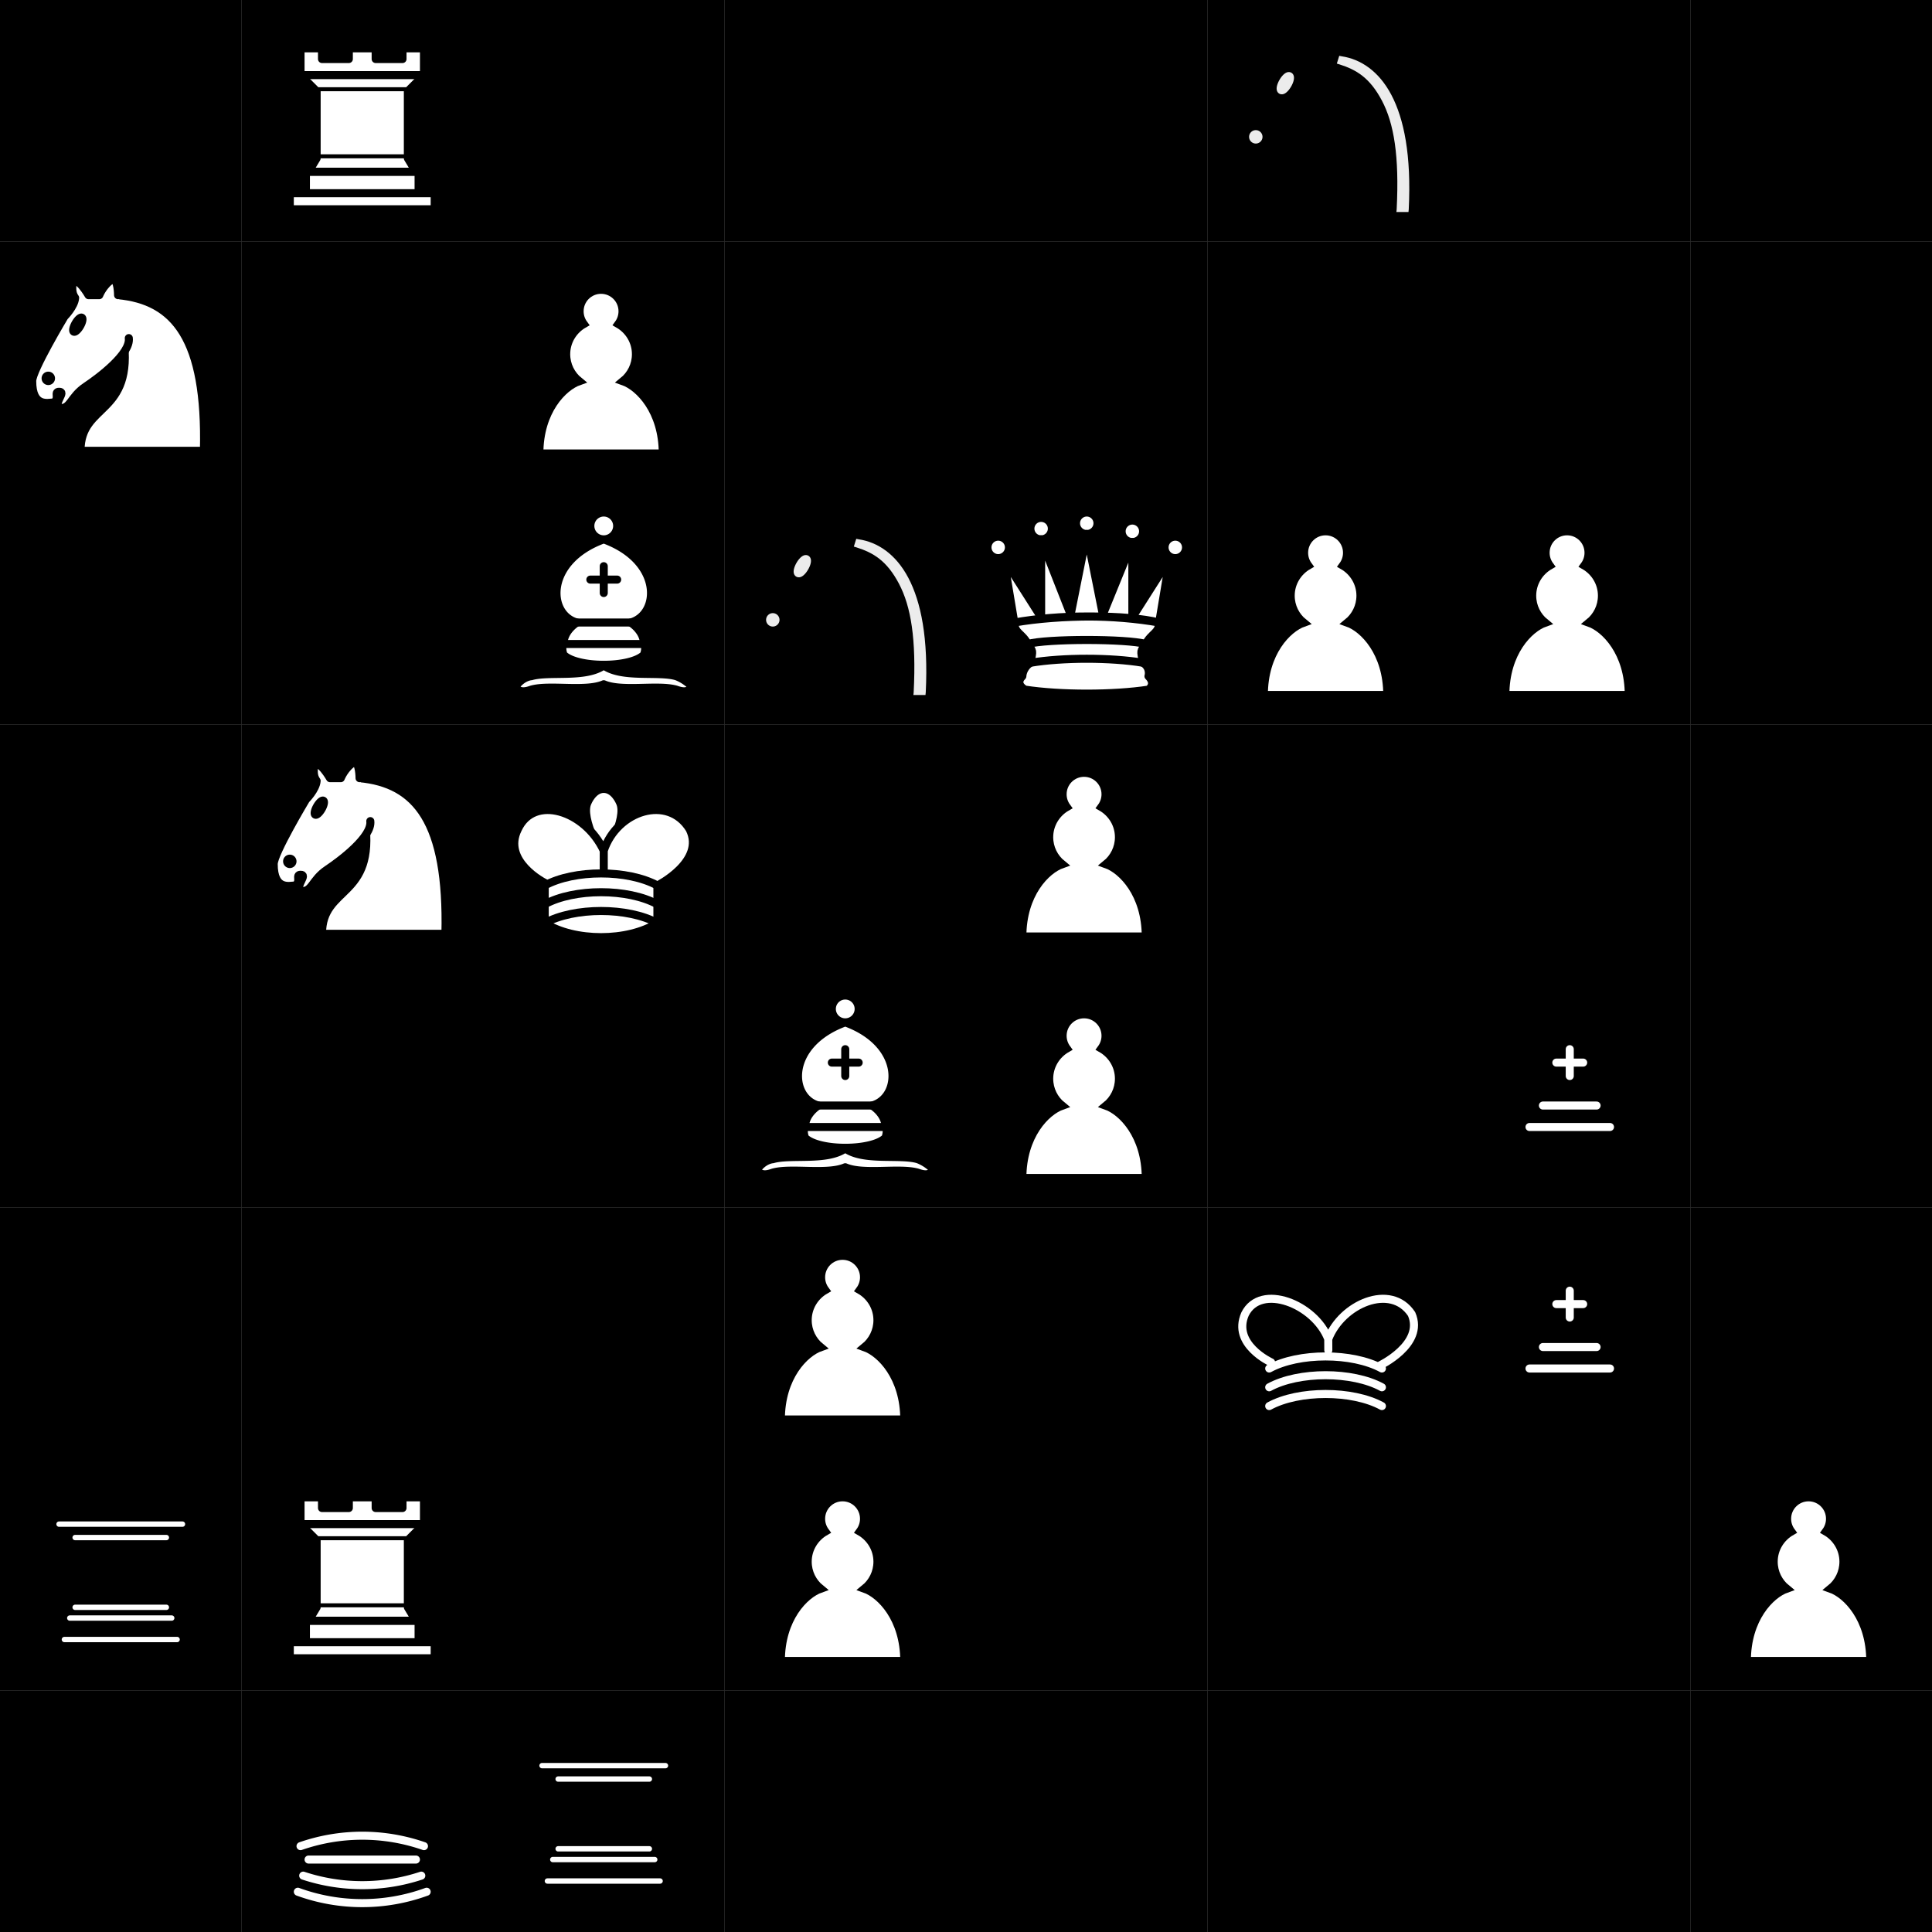 <svg xmlns="http://www.w3.org/2000/svg" version="1.1" xmlns:xlink="http://www.w3.org/1999/xlink" viewBox="0 0 360 360"><rect x="0" y="0" width="360" height="360" fill="#808080" stroke="none"/><style>
	                      .dark {
	                          fill: hsl(14, 80%, 43%);
	                      }
	                      .light {
	                          fill: hsl(14, 80%, 71.5%);
	                      }
	                      </style><defs><g id="white-pawn" class="white pawn"><path d="M22 9c-2.21 0-4 1.79-4 4 0 .89.29 1.71.78 2.38-1.95 1.12-3.28 3.21-3.28 5.62 0 2.03.94 3.84 2.41 5.03-3 1.06-7.41 5.55-7.41 13.47h23c0-7.92-4.41-12.41-7.41-13.47 1.47-1.19 2.41-3 2.41-5.03 0-2.41-1.33-4.5-3.28-5.62.49-.67.78-1.49.78-2.38 0-2.21-1.79-4-4-4z" fill="#fff" stroke="#000" stroke-width="1.5" stroke-linecap="round" /></g><g id="white-knight" class="white knight" fill="none" fill-rule="evenodd" stroke="#000" stroke-width="1.5" stroke-linecap="round" stroke-linejoin="round"><path d="M 22,10 C 32.5,11 38.5,18 38,39 L 15,39 C 15,30 25,32.5 23,18" style="fill:#ffffff; stroke:#000000;" /><path d="M 24,18 C 24.38,20.91 18.45,25.37 16,27 C 13,29 13.18,31.34 11,31 C 9.958,30.06 12.41,27.96 11,28 C 10,28 11.19,29.23 10,30 C 9,30 5.997,31 6,26 C 6,24 12,14 12,14 C 12,14 13.89,12.1 14,10.5 C 13.27,9.506 13.5,8.5 13.5,7.5 C 14.5,6.5 16.5,10 16.5,10 L 18.5,10 C 18.5,10 19.28,8.008 21,7 C 22,7 22,10 22,10" style="fill:#ffffff; stroke:#000000;" /><path d="M 9.5 25.5 A 0.5 0.5 0 1 1 8.5,25.5 A 0.5 0.5 0 1 1 9.5 25.5 z" style="fill:#000000; stroke:#000000;" /><path d="M 15 15.5 A 0.5 1.5 0 1 1 14,15.5 A 0.5 1.5 0 1 1 15 15.5 z" transform="matrix(0.866,0.5,-0.5,0.866,9.693,-5.173)" style="fill:#000000; stroke:#000000;" /></g><g id="white-bishop" class="white bishop" fill="none" fill-rule="evenodd" stroke="#000" stroke-width="1.5" stroke-linecap="round" stroke-linejoin="round"><g fill="#fff" stroke-linecap="butt"><path d="M9 36c3.39-.97 10.11.43 13.5-2 3.39 2.43 10.11 1.03 13.5 2 0 0 1.65.54 3 2-.68.97-1.65.99-3 .5-3.39-.97-10.11.46-13.5-1-3.39 1.46-10.11.03-13.5 1-1.354.49-2.323.47-3-.5 1.354-1.94 3-2 3-2zM15 32c2.5 2.5 12.5 2.5 15 0 .5-1.5 0-2 0-2 0-2.5-2.5-4-2.5-4 5.5-1.5 6-11.5-5-15.5-11 4-10.5 14-5 15.5 0 0-2.5 1.5-2.5 4 0 0-.5.5 0 2zM25 8a2.5 2.5 0 1 1-5 0 2.5 2.5 0 1 1 5 0z" /></g><path d="M17.5 26h10M15 30h15m-7.5-14.5v5M20 18h5" stroke-linejoin="miter" /></g><g id="white-rook" class="white rook" fill="#fff" fill-rule="evenodd" stroke="#000" stroke-width="1.5" stroke-linecap="round" stroke-linejoin="round"><path d="M9 39h27v-3H9v3zM12 36v-4h21v4H12zM11 14V9h4v2h5V9h5v2h5V9h4v5" stroke-linecap="butt" /><path d="M34 14l-3 3H14l-3-3" /><path d="M31 17v12.5H14V17" stroke-linecap="butt" stroke-linejoin="miter" /><path d="M31 29.5l1.5 2.5h-20l1.5-2.5" /><path d="M11 14h23" fill="none" stroke-linejoin="miter" /></g><g id="white-queen" class="white queen" fill="#fff" fill-rule="evenodd" stroke="#000" stroke-width="1.5" stroke-linecap="round" stroke-linejoin="round"><path d="M8 12a2 2 0 1 1-4 0 2 2 0 1 1 4 0zM24.5 7.5a2 2 0 1 1-4 0 2 2 0 1 1 4 0zM41 12a2 2 0 1 1-4 0 2 2 0 1 1 4 0zM16 8.5a2 2 0 1 1-4 0 2 2 0 1 1 4 0zM33 9a2 2 0 1 1-4 0 2 2 0 1 1 4 0z" /><path d="M9 26c8.5-1.5 21-1.5 27 0l2-12-7 11V11l-5.5 13.5-3-15-3 15-5.5-14V25L7 14l2 12zM9 26c0 2 1.5 2 2.5 4 1 1.5 1 1 .5 3.5-1.5 1-1.5 2.5-1.5 2.5-1.5 1.5.5 2.5.5 2.5 6.5 1 16.5 1 23 0 0 0 1.5-1 0-2.5 0 0 .5-1.5-1-2.5-.5-2.5-.5-2 .5-3.5 1-2 2.5-2 2.5-4-8.5-1.5-18.5-1.5-27 0z" stroke-linecap="butt" /><path d="M11.5 30c3.5-1 18.5-1 22 0M12 33.5c6-1 15-1 21 0" fill="none" /></g><g id="white-king" class="white king" fill="none" fill-rule="evenodd" stroke="#000" stroke-width="1.5" stroke-linecap="round" stroke-linejoin="round"><path d="M22.5 11.63V6M20 8h5" stroke-linejoin="miter" /><path d="M22.5 25s4.5-7.5 3-10.5c0 0-1-2.5-3-2.5s-3 2.5-3 2.5c-1.5 3 3 10.5 3 10.5" fill="#fff" stroke-linecap="butt" stroke-linejoin="miter" /><path d="M11.5 37c5.5 3.5 15.5 3.5 21 0v-7s9-4.5 6-10.5c-4-6.5-13.5-3.5-16 4V27v-3.5c-3.5-7.5-13-10.5-16-4-3 6 5 10 5 10V37z" fill="#fff" /><path d="M11.5 30c5.5-3 15.5-3 21 0m-21 3.5c5.5-3 15.5-3 21 0m-21 3.5c5.5-3 15.5-3 21 0" /></g><g id="black-pawn" class="black pawn"><path d="M22 9c-2.21 0-4 1.79-4 4 0 .89.29 1.71.78 2.38-1.95 1.12-3.28 3.21-3.28 5.62 0 2.03.94 3.84 2.41 5.03-3 1.06-7.41 5.55-7.41 13.47h23c0-7.92-4.41-12.41-7.41-13.47 1.47-1.19 2.41-3 2.41-5.03 0-2.41-1.33-4.5-3.28-5.62.49-.67.78-1.49.78-2.38 0-2.21-1.79-4-4-4z" stroke="#000" stroke-width="1.5" stroke-linecap="round" /></g><g id="black-knight" class="black knight" fill="none" fill-rule="evenodd" stroke="#000" stroke-width="1.5" stroke-linecap="round" stroke-linejoin="round"><path d="M 22,10 C 32.5,11 38.5,18 38,39 L 15,39 C 15,30 25,32.5 23,18" style="fill:#000000; stroke:#000000;" /><path d="M 24,18 C 24.38,20.91 18.45,25.37 16,27 C 13,29 13.18,31.34 11,31 C 9.958,30.06 12.41,27.96 11,28 C 10,28 11.19,29.23 10,30 C 9,30 5.997,31 6,26 C 6,24 12,14 12,14 C 12,14 13.89,12.1 14,10.5 C 13.27,9.506 13.5,8.5 13.5,7.5 C 14.5,6.5 16.5,10 16.5,10 L 18.5,10 C 18.5,10 19.28,8.008 21,7 C 22,7 22,10 22,10" style="fill:#000000; stroke:#000000;" /><path d="M 9.5 25.5 A 0.5 0.5 0 1 1 8.5,25.5 A 0.5 0.5 0 1 1 9.5 25.5 z" style="fill:#ececec; stroke:#ececec;" /><path d="M 15 15.5 A 0.5 1.5 0 1 1 14,15.5 A 0.5 1.5 0 1 1 15 15.5 z" transform="matrix(0.866,0.5,-0.5,0.866,9.693,-5.173)" style="fill:#ececec; stroke:#ececec;" /><path d="M 24.55,10.4 L 24.1,11.85 L 24.6,12 C 27.75,13 30.25,14.49 32.5,18.75 C 34.75,23.01 35.75,29.06 35.25,39 L 35.2,39.5 L 37.45,39.5 L 37.5,39 C 38,28.94 36.62,22.15 34.25,17.66 C 31.88,13.17 28.46,11.02 25.06,10.5 L 24.55,10.4 z " style="fill:#ececec; stroke:none;" /></g><g id="black-bishop" class="black bishop" fill="none" fill-rule="evenodd" stroke="#000" stroke-width="1.5" stroke-linecap="round" stroke-linejoin="round"><path d="M9 36c3.39-.97 10.11.43 13.5-2 3.39 2.43 10.11 1.03 13.5 2 0 0 1.65.54 3 2-.68.97-1.65.99-3 .5-3.39-.97-10.11.46-13.5-1-3.39 1.46-10.11.03-13.5 1-1.354.49-2.323.47-3-.5 1.354-1.94 3-2 3-2zm6-4c2.5 2.5 12.5 2.5 15 0 .5-1.5 0-2 0-2 0-2.5-2.5-4-2.5-4 5.5-1.5 6-11.5-5-15.5-11 4-10.5 14-5 15.5 0 0-2.5 1.5-2.5 4 0 0-.5.5 0 2zM25 8a2.5 2.5 0 1 1-5 0 2.5 2.5 0 1 1 5 0z" fill="#000" stroke-linecap="butt" /><path d="M17.5 26h10M15 30h15m-7.5-14.5v5M20 18h5" stroke="#fff" stroke-linejoin="miter" /></g><g id="black-rook" class="black rook" fill="#000" fill-rule="evenodd" stroke="#000" stroke-width="1.5" stroke-linecap="round" stroke-linejoin="round"><path d="M9 39h27v-3H9v3zM12.5 32l1.5-2.5h17l1.5 2.5h-20zM12 36v-4h21v4H12z" stroke-linecap="butt" /><path d="M14 29.5v-13h17v13H14z" stroke-linecap="butt" stroke-linejoin="miter" /><path d="M14 16.5L11 14h23l-3 2.5H14zM11 14V9h4v2h5V9h5v2h5V9h4v5H11z" stroke-linecap="butt" /><path d="M12 35.5h21M13 31.5h19M14 29.5h17M14 16.5h17M11 14h23" fill="none" stroke="#fff" stroke-width="1" stroke-linejoin="miter" /></g><g id="black-queen" class="black queen" fill="#000" fill-rule="evenodd" stroke="#000" stroke-width="1.5" stroke-linecap="round" stroke-linejoin="round"><g fill="#000" stroke="none"><circle cx="6" cy="12" r="2.75" /><circle cx="14" cy="9" r="2.75" /><circle cx="22.5" cy="8" r="2.75" /><circle cx="31" cy="9" r="2.75" /><circle cx="39" cy="12" r="2.75" /></g><path d="M9 26c8.5-1.5 21-1.5 27 0l2.5-12.5L31 25l-.3-14.1-5.2 13.6-3-14.5-3 14.5-5.2-13.6L14 25 6.5 13.5 9 26zM9 26c0 2 1.5 2 2.5 4 1 1.5 1 1 .5 3.5-1.5 1-1.5 2.5-1.5 2.5-1.5 1.5.5 2.5.5 2.5 6.5 1 16.5 1 23 0 0 0 1.5-1 0-2.5 0 0 .5-1.5-1-2.5-.5-2.5-.5-2 .5-3.5 1-2 2.5-2 2.5-4-8.5-1.5-18.5-1.5-27 0z" stroke-linecap="butt" /><path d="M11 38.5a35 35 1 0 0 23 0" fill="none" stroke-linecap="butt" /><path d="M11 29a35 35 1 0 1 23 0M12.5 31.5h20M11.5 34.5a35 35 1 0 0 22 0M10.5 37.5a35 35 1 0 0 24 0" fill="none" stroke="#fff" /></g><g id="black-king" class="black king" fill="none" fill-rule="evenodd" stroke="#000" stroke-width="1.5" stroke-linecap="round" stroke-linejoin="round"><path d="M22.5 11.63V6" stroke-linejoin="miter" /><path d="M22.5 25s4.5-7.5 3-10.5c0 0-1-2.5-3-2.5s-3 2.5-3 2.5c-1.5 3 3 10.5 3 10.5" fill="#000" stroke-linecap="butt" stroke-linejoin="miter" /><path d="M11.5 37c5.5 3.5 15.5 3.5 21 0v-7s9-4.5 6-10.5c-4-6.5-13.5-3.5-16 4V27v-3.5c-3.5-7.5-13-10.5-16-4-3 6 5 10 5 10V37z" fill="#000" /><path d="M20 8h5" stroke-linejoin="miter" /><path d="M32 29.5s8.5-4 6.03-9.65C34.15 14 25 18 22.5 24.5l.01 2.1-.01-2.1C20 18 9.906 14 6.997 19.85c-2.497 5.65 4.853 9 4.853 9M11.5 30c5.5-3 15.5-3 21 0m-21 3.5c5.5-3 15.5-3 21 0m-21 3.5c5.5-3 15.5-3 21 0" stroke="#fff" /></g></defs><rect x="0" y="315" width="45" height="45" class="square dark a1" stroke="none" fill="#d18b47" /><rect x="45" y="315" width="45" height="45" class="square light b1" stroke="none" fill="#ffce9e" /><use xlink:href="#black-queen" transform="translate(45, 315)" /><rect x="90" y="315" width="45" height="45" class="square dark c1" stroke="none" fill="#d18b47" /><use xlink:href="#black-rook" transform="translate(90, 315)" /><rect x="135" y="315" width="45" height="45" class="square light d1" stroke="none" fill="#ffce9e" /><rect x="180" y="315" width="45" height="45" class="square dark e1" stroke="none" fill="#d18b47" /><rect x="225" y="315" width="45" height="45" class="square light f1" stroke="none" fill="#ffce9e" /><rect x="270" y="315" width="45" height="45" class="square dark g1" stroke="none" fill="#d18b47" /><rect x="315" y="315" width="45" height="45" class="square light h1" stroke="none" fill="#ffce9e" /><rect x="0" y="270" width="45" height="45" class="square light a2" stroke="none" fill="#ffce9e" /><use xlink:href="#black-rook" transform="translate(0, 270)" /><rect x="45" y="270" width="45" height="45" class="square dark b2" stroke="none" fill="#d18b47" /><use xlink:href="#white-rook" transform="translate(45, 270)" /><rect x="90" y="270" width="45" height="45" class="square light c2" stroke="none" fill="#ffce9e" /><rect x="135" y="270" width="45" height="45" class="square dark d2" stroke="none" fill="#d18b47" /><use xlink:href="#white-pawn" transform="translate(135, 270)" /><rect x="180" y="270" width="45" height="45" class="square light e2" stroke="none" fill="#ffce9e" /><use xlink:href="#black-pawn" transform="translate(180, 270)" /><rect x="225" y="270" width="45" height="45" class="square dark f2" stroke="none" fill="#d18b47" /><rect x="270" y="270" width="45" height="45" class="square light g2" stroke="none" fill="#ffce9e" /><rect x="315" y="270" width="45" height="45" class="square dark h2" stroke="none" fill="#d18b47" /><use xlink:href="#white-pawn" transform="translate(315, 270)" /><rect x="0" y="225" width="45" height="45" class="square dark a3" stroke="none" fill="#d18b47" /><rect x="45" y="225" width="45" height="45" class="square light b3" stroke="none" fill="#ffce9e" /><rect x="90" y="225" width="45" height="45" class="square dark c3" stroke="none" fill="#d18b47" /><use xlink:href="#black-pawn" transform="translate(90, 225)" /><rect x="135" y="225" width="45" height="45" class="square light d3" stroke="none" fill="#ffce9e" /><use xlink:href="#white-pawn" transform="translate(135, 225)" /><rect x="180" y="225" width="45" height="45" class="square dark e3" stroke="none" fill="#d18b47" /><use xlink:href="#black-pawn" transform="translate(180, 225)" /><rect x="225" y="225" width="45" height="45" class="square light f3" stroke="none" fill="#ffce9e" /><use xlink:href="#black-king" transform="translate(225, 225)" /><rect x="270" y="225" width="45" height="45" class="square dark g3" stroke="none" fill="#d18b47" /><use xlink:href="#black-bishop" transform="translate(270, 225)" /><rect x="315" y="225" width="45" height="45" class="square light h3" stroke="none" fill="#ffce9e" /><rect x="0" y="180" width="45" height="45" class="square light a4" stroke="none" fill="#ffce9e" /><rect x="45" y="180" width="45" height="45" class="square dark b4" stroke="none" fill="#d18b47" /><rect x="90" y="180" width="45" height="45" class="square light c4" stroke="none" fill="#ffce9e" /><rect x="135" y="180" width="45" height="45" class="square dark d4" stroke="none" fill="#d18b47" /><use xlink:href="#white-bishop" transform="translate(135, 180)" /><rect x="180" y="180" width="45" height="45" class="square light e4" stroke="none" fill="#ffce9e" /><use xlink:href="#white-pawn" transform="translate(180, 180)" /><rect x="225" y="180" width="45" height="45" class="square dark f4" stroke="none" fill="#d18b47" /><rect x="270" y="180" width="45" height="45" class="square light g4" stroke="none" fill="#ffce9e" /><use xlink:href="#black-bishop" transform="translate(270, 180)" /><rect x="315" y="180" width="45" height="45" class="square dark h4" stroke="none" fill="#d18b47" /><rect x="0" y="135" width="45" height="45" class="square dark a5" stroke="none" fill="#d18b47" /><use xlink:href="#black-pawn" transform="translate(0, 135)" /><rect x="45" y="135" width="45" height="45" class="square light b5" stroke="none" fill="#ffce9e" /><use xlink:href="#white-knight" transform="translate(45, 135)" /><rect x="90" y="135" width="45" height="45" class="square dark c5" stroke="none" fill="#d18b47" /><use xlink:href="#white-king" transform="translate(90, 135)" /><rect x="135" y="135" width="45" height="45" class="square light d5" stroke="none" fill="#ffce9e" /><use xlink:href="#black-pawn" transform="translate(135, 135)" /><rect x="180" y="135" width="45" height="45" class="square dark e5" stroke="none" fill="#d18b47" /><use xlink:href="#white-pawn" transform="translate(180, 135)" /><rect x="225" y="135" width="45" height="45" class="square light f5" stroke="none" fill="#ffce9e" /><use xlink:href="#black-pawn" transform="translate(225, 135)" /><rect x="270" y="135" width="45" height="45" class="square dark g5" stroke="none" fill="#d18b47" /><use xlink:href="#black-pawn" transform="translate(270, 135)" /><rect x="315" y="135" width="45" height="45" class="square light h5" stroke="none" fill="#ffce9e" /><rect x="0" y="90" width="45" height="45" class="square light a6" stroke="none" fill="#ffce9e" /><rect x="45" y="90" width="45" height="45" class="square dark b6" stroke="none" fill="#d18b47" /><rect x="90" y="90" width="45" height="45" class="square light c6" stroke="none" fill="#ffce9e" /><use xlink:href="#white-bishop" transform="translate(90, 90)" /><rect x="135" y="90" width="45" height="45" class="square dark d6" stroke="none" fill="#d18b47" /><use xlink:href="#black-knight" transform="translate(135, 90)" /><rect x="180" y="90" width="45" height="45" class="square light e6" stroke="none" fill="#ffce9e" /><use xlink:href="#white-queen" transform="translate(180, 90)" /><rect x="225" y="90" width="45" height="45" class="square dark f6" stroke="none" fill="#d18b47" /><use xlink:href="#white-pawn" transform="translate(225, 90)" /><rect x="270" y="90" width="45" height="45" class="square light g6" stroke="none" fill="#ffce9e" /><use xlink:href="#white-pawn" transform="translate(270, 90)" /><rect x="315" y="90" width="45" height="45" class="square dark h6" stroke="none" fill="#d18b47" /><rect x="0" y="45" width="45" height="45" class="square dark a7" stroke="none" fill="#d18b47" /><use xlink:href="#white-knight" transform="translate(0, 45)" /><rect x="45" y="45" width="45" height="45" class="square light b7" stroke="none" fill="#ffce9e" /><rect x="90" y="45" width="45" height="45" class="square dark c7" stroke="none" fill="#d18b47" /><use xlink:href="#white-pawn" transform="translate(90, 45)" /><rect x="135" y="45" width="45" height="45" class="square light d7" stroke="none" fill="#ffce9e" /><use xlink:href="#black-pawn" transform="translate(135, 45)" /><rect x="180" y="45" width="45" height="45" class="square dark e7" stroke="none" fill="#d18b47" /><rect x="225" y="45" width="45" height="45" class="square light f7" stroke="none" fill="#ffce9e" /><rect x="270" y="45" width="45" height="45" class="square dark g7" stroke="none" fill="#d18b47" /><rect x="315" y="45" width="45" height="45" class="square light h7" stroke="none" fill="#ffce9e" /><rect x="0" y="0" width="45" height="45" class="square light a8" stroke="none" fill="#ffce9e" /><rect x="45" y="0" width="45" height="45" class="square dark b8" stroke="none" fill="#d18b47" /><use xlink:href="#white-rook" transform="translate(45, 0)" /><rect x="90" y="0" width="45" height="45" class="square light c8" stroke="none" fill="#ffce9e" /><rect x="135" y="0" width="45" height="45" class="square dark d8" stroke="none" fill="#d18b47" /><rect x="180" y="0" width="45" height="45" class="square light e8" stroke="none" fill="#ffce9e" /><rect x="225" y="0" width="45" height="45" class="square dark f8" stroke="none" fill="#d18b47" /><use xlink:href="#black-knight" transform="translate(225, 0)" /><rect x="270" y="0" width="45" height="45" class="square light g8" stroke="none" fill="#ffce9e" /><rect x="315" y="0" width="45" height="45" class="square dark h8" stroke="none" fill="#d18b47" /></svg>
